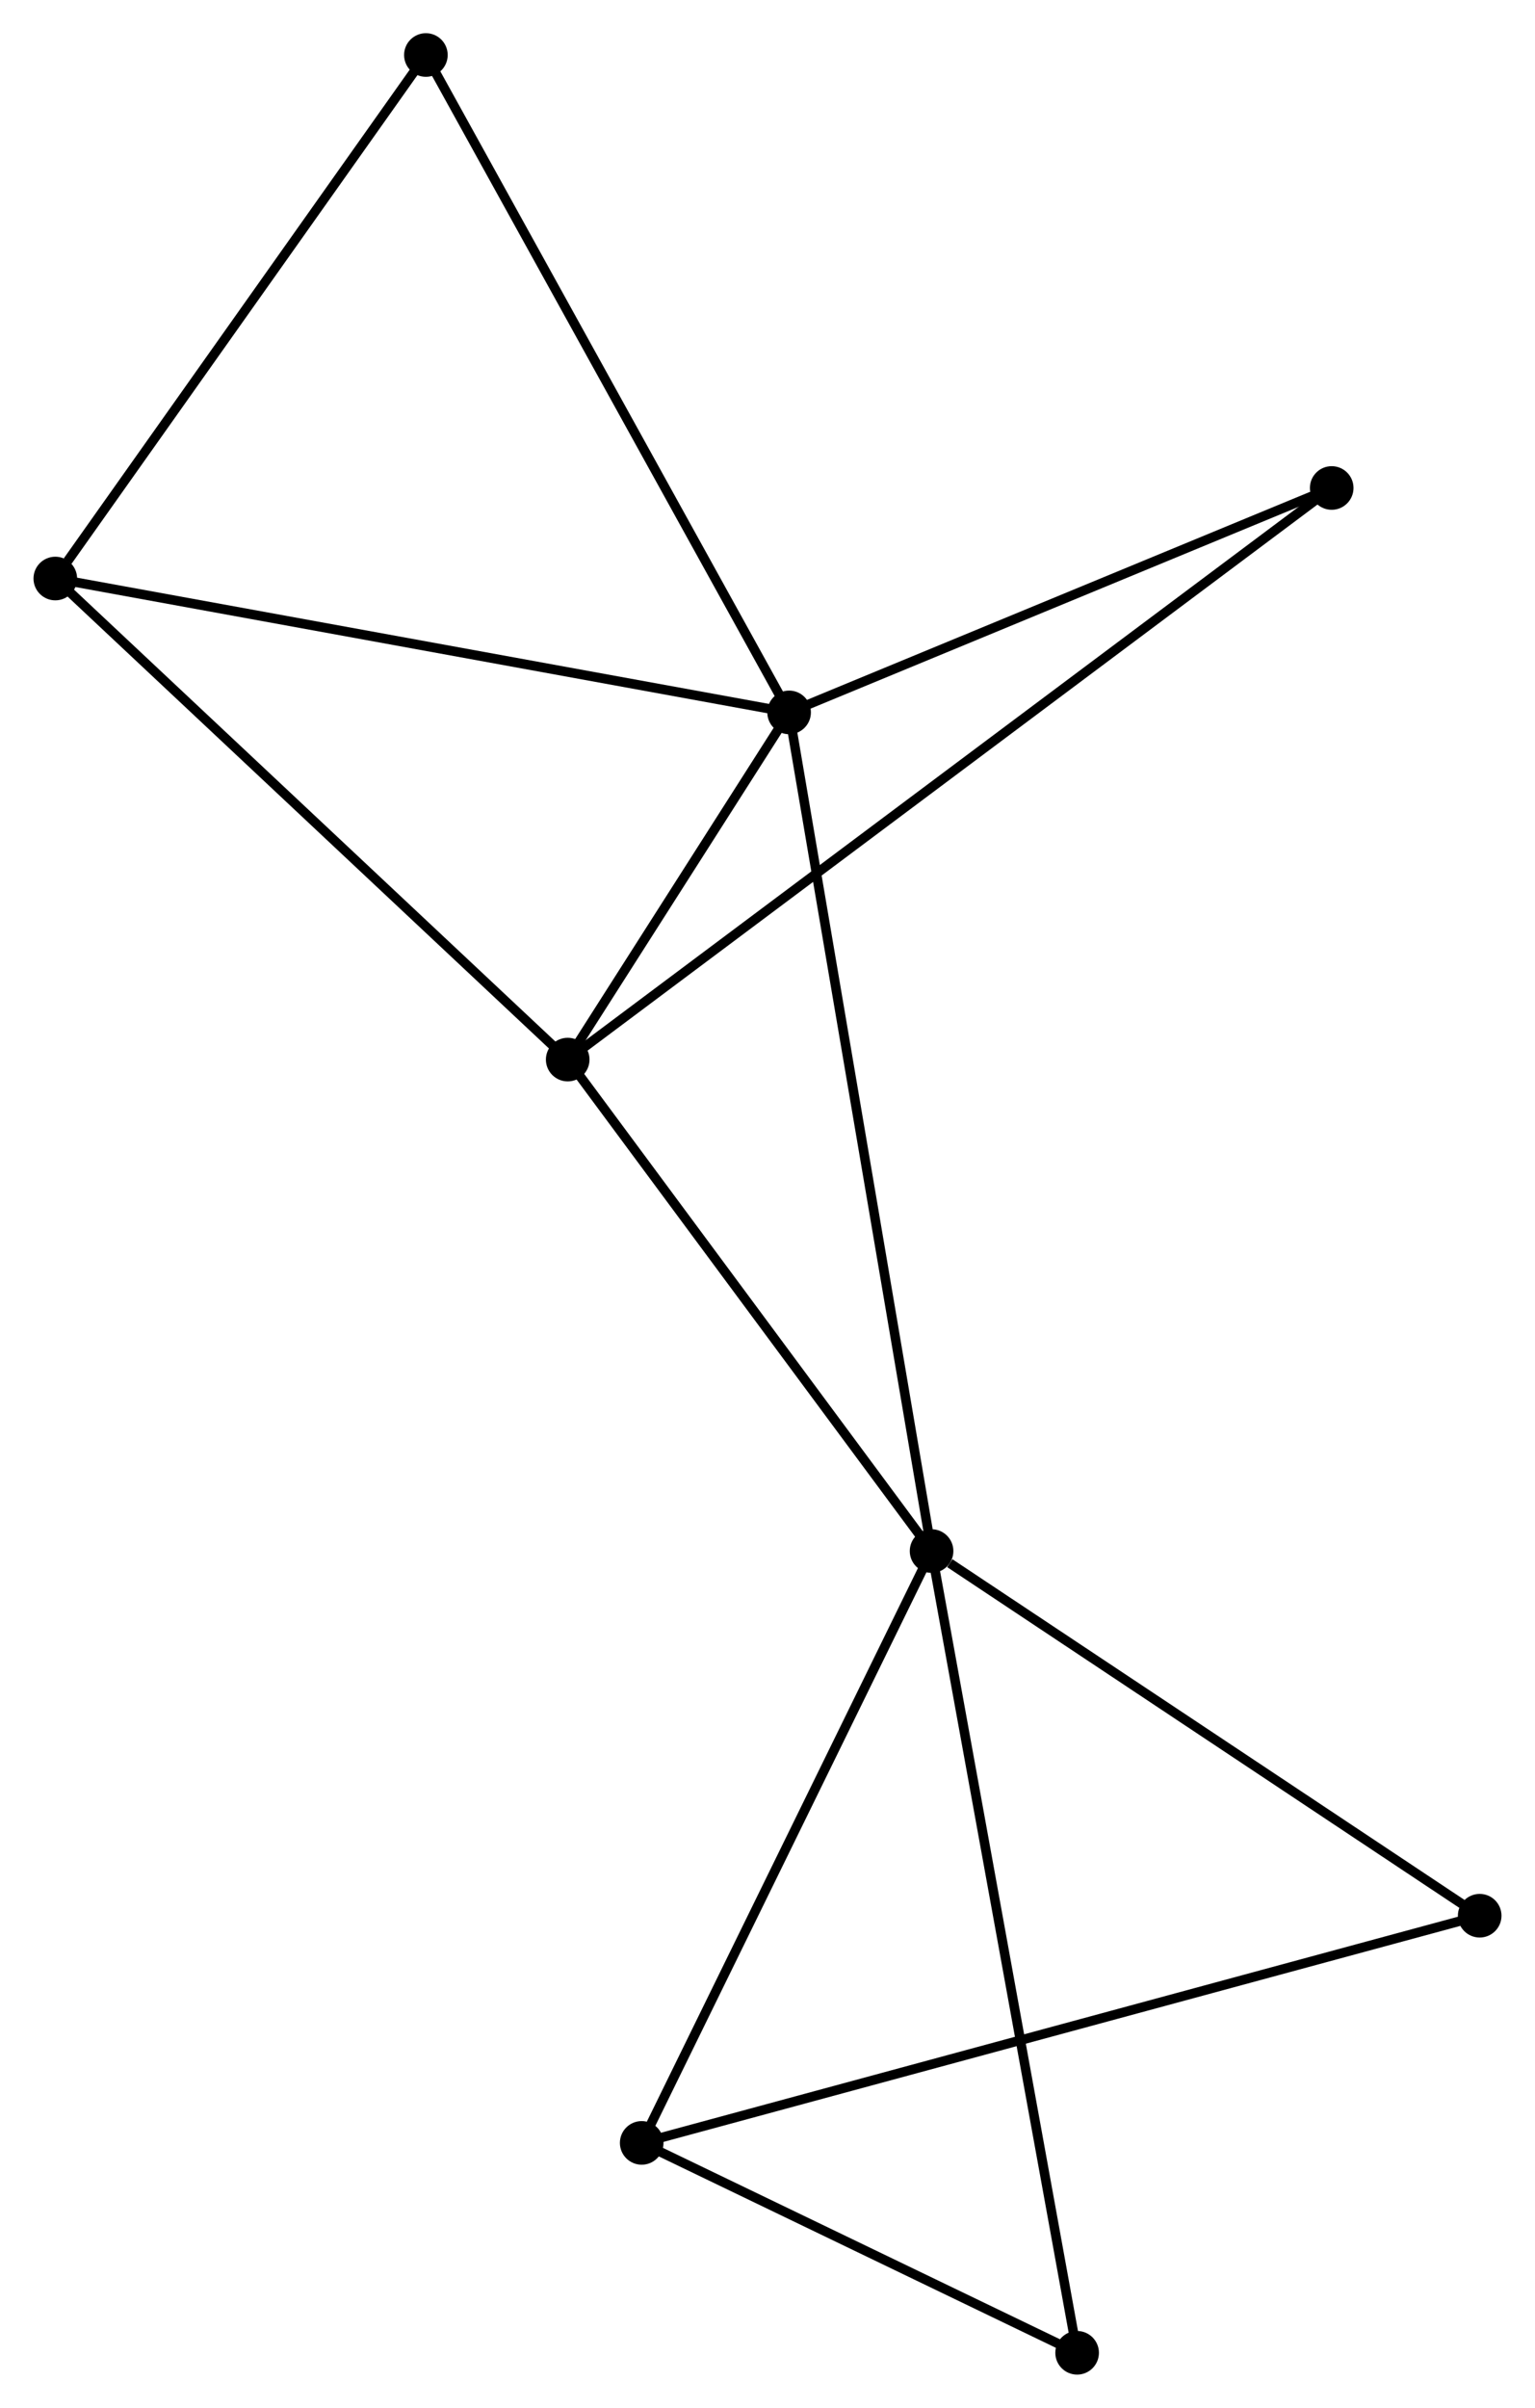 <?xml version="1.0" encoding="UTF-8" standalone="no"?>
<!DOCTYPE svg PUBLIC "-//W3C//DTD SVG 1.1//EN"
 "http://www.w3.org/Graphics/SVG/1.1/DTD/svg11.dtd">
<!-- Generated by graphviz version 2.36.0 (20140111.2315)
 -->
<!-- Title: %3 Pages: 1 -->
<svg width="162pt" height="254pt"
 viewBox="0.00 0.00 161.85 253.87" xmlns="http://www.w3.org/2000/svg" xmlns:xlink="http://www.w3.org/1999/xlink">
<g id="graph0" class="graph" transform="scale(1 1) rotate(0) translate(4 249.866)">
<title>%3</title>
<!-- 0 -->
<g id="node1" class="node"><title>0</title>
<ellipse fill="black" stroke="black" cx="79.204" cy="-174.754" rx="1.8" ry="1.8"/>
</g>
<!-- 1 -->
<g id="node2" class="node"><title>1</title>
<ellipse fill="black" stroke="black" cx="94.232" cy="-86.331" rx="1.8" ry="1.8"/>
</g>
<!-- 0&#45;&#45;1 -->
<g id="edge1" class="edge"><title>0&#45;&#45;1</title>
<path fill="none" stroke="black" d="M79.518,-172.907C81.473,-161.4 91.969,-99.646 93.92,-88.168"/>
</g>
<!-- 2 -->
<g id="node3" class="node"><title>2</title>
<ellipse fill="black" stroke="black" cx="55.85" cy="-138.149" rx="1.8" ry="1.8"/>
</g>
<!-- 0&#45;&#45;2 -->
<g id="edge2" class="edge"><title>0&#45;&#45;2</title>
<path fill="none" stroke="black" d="M78.2,-173.181C74.359,-167.16 60.614,-145.615 56.824,-139.675"/>
</g>
<!-- 4 -->
<g id="node4" class="node"><title>4</title>
<ellipse fill="black" stroke="black" cx="1.8" cy="-188.869" rx="1.8" ry="1.8"/>
</g>
<!-- 0&#45;&#45;4 -->
<g id="edge3" class="edge"><title>0&#45;&#45;4</title>
<path fill="none" stroke="black" d="M77.29,-175.103C66.581,-177.056 14.18,-186.611 3.646,-188.532"/>
</g>
<!-- 5 -->
<g id="node5" class="node"><title>5</title>
<ellipse fill="black" stroke="black" cx="136.439" cy="-198.416" rx="1.8" ry="1.8"/>
</g>
<!-- 0&#45;&#45;5 -->
<g id="edge4" class="edge"><title>0&#45;&#45;5</title>
<path fill="none" stroke="black" d="M81.108,-175.541C89.798,-179.134 125.643,-193.953 134.469,-197.601"/>
</g>
<!-- 8 -->
<g id="node6" class="node"><title>8</title>
<ellipse fill="black" stroke="black" cx="40.891" cy="-244.066" rx="1.8" ry="1.8"/>
</g>
<!-- 0&#45;&#45;8 -->
<g id="edge5" class="edge"><title>0&#45;&#45;8</title>
<path fill="none" stroke="black" d="M78.257,-176.467C73.002,-185.973 47.468,-232.167 41.946,-242.158"/>
</g>
<!-- 1&#45;&#45;2 -->
<g id="edge6" class="edge"><title>1&#45;&#45;2</title>
<path fill="none" stroke="black" d="M92.955,-88.055C87.128,-95.922 63.09,-128.375 57.172,-136.365"/>
</g>
<!-- 3 -->
<g id="node7" class="node"><title>3</title>
<ellipse fill="black" stroke="black" cx="63.655" cy="-23.931" rx="1.8" ry="1.8"/>
</g>
<!-- 1&#45;&#45;3 -->
<g id="edge7" class="edge"><title>1&#45;&#45;3</title>
<path fill="none" stroke="black" d="M93.35,-84.531C88.885,-75.419 68.819,-34.469 64.483,-25.62"/>
</g>
<!-- 6 -->
<g id="node8" class="node"><title>6</title>
<ellipse fill="black" stroke="black" cx="152.049" cy="-47.883" rx="1.8" ry="1.8"/>
</g>
<!-- 1&#45;&#45;6 -->
<g id="edge8" class="edge"><title>1&#45;&#45;6</title>
<path fill="none" stroke="black" d="M96.156,-85.052C105.091,-79.11 142.446,-54.27 150.51,-48.907"/>
</g>
<!-- 7 -->
<g id="node9" class="node"><title>7</title>
<ellipse fill="black" stroke="black" cx="109.585" cy="-1.8" rx="1.8" ry="1.8"/>
</g>
<!-- 1&#45;&#45;7 -->
<g id="edge9" class="edge"><title>1&#45;&#45;7</title>
<path fill="none" stroke="black" d="M94.612,-84.242C96.736,-72.547 107.129,-15.32 109.218,-3.817"/>
</g>
<!-- 2&#45;&#45;4 -->
<g id="edge10" class="edge"><title>2&#45;&#45;4</title>
<path fill="none" stroke="black" d="M54.514,-139.403C47.102,-146.359 11.079,-180.161 3.288,-187.472"/>
</g>
<!-- 2&#45;&#45;5 -->
<g id="edge11" class="edge"><title>2&#45;&#45;5</title>
<path fill="none" stroke="black" d="M57.534,-139.408C68.022,-147.251 124.304,-189.341 134.765,-197.164"/>
</g>
<!-- 4&#45;&#45;8 -->
<g id="edge14" class="edge"><title>4&#45;&#45;8</title>
<path fill="none" stroke="black" d="M3.101,-190.705C9.142,-199.235 34.398,-234.898 39.85,-242.597"/>
</g>
<!-- 3&#45;&#45;6 -->
<g id="edge12" class="edge"><title>3&#45;&#45;6</title>
<path fill="none" stroke="black" d="M65.501,-24.431C77.005,-27.548 138.739,-44.276 150.213,-47.386"/>
</g>
<!-- 3&#45;&#45;7 -->
<g id="edge13" class="edge"><title>3&#45;&#45;7</title>
<path fill="none" stroke="black" d="M65.629,-22.98C73.183,-19.34 100.216,-6.314 107.669,-2.723"/>
</g>
</g>
</svg>
